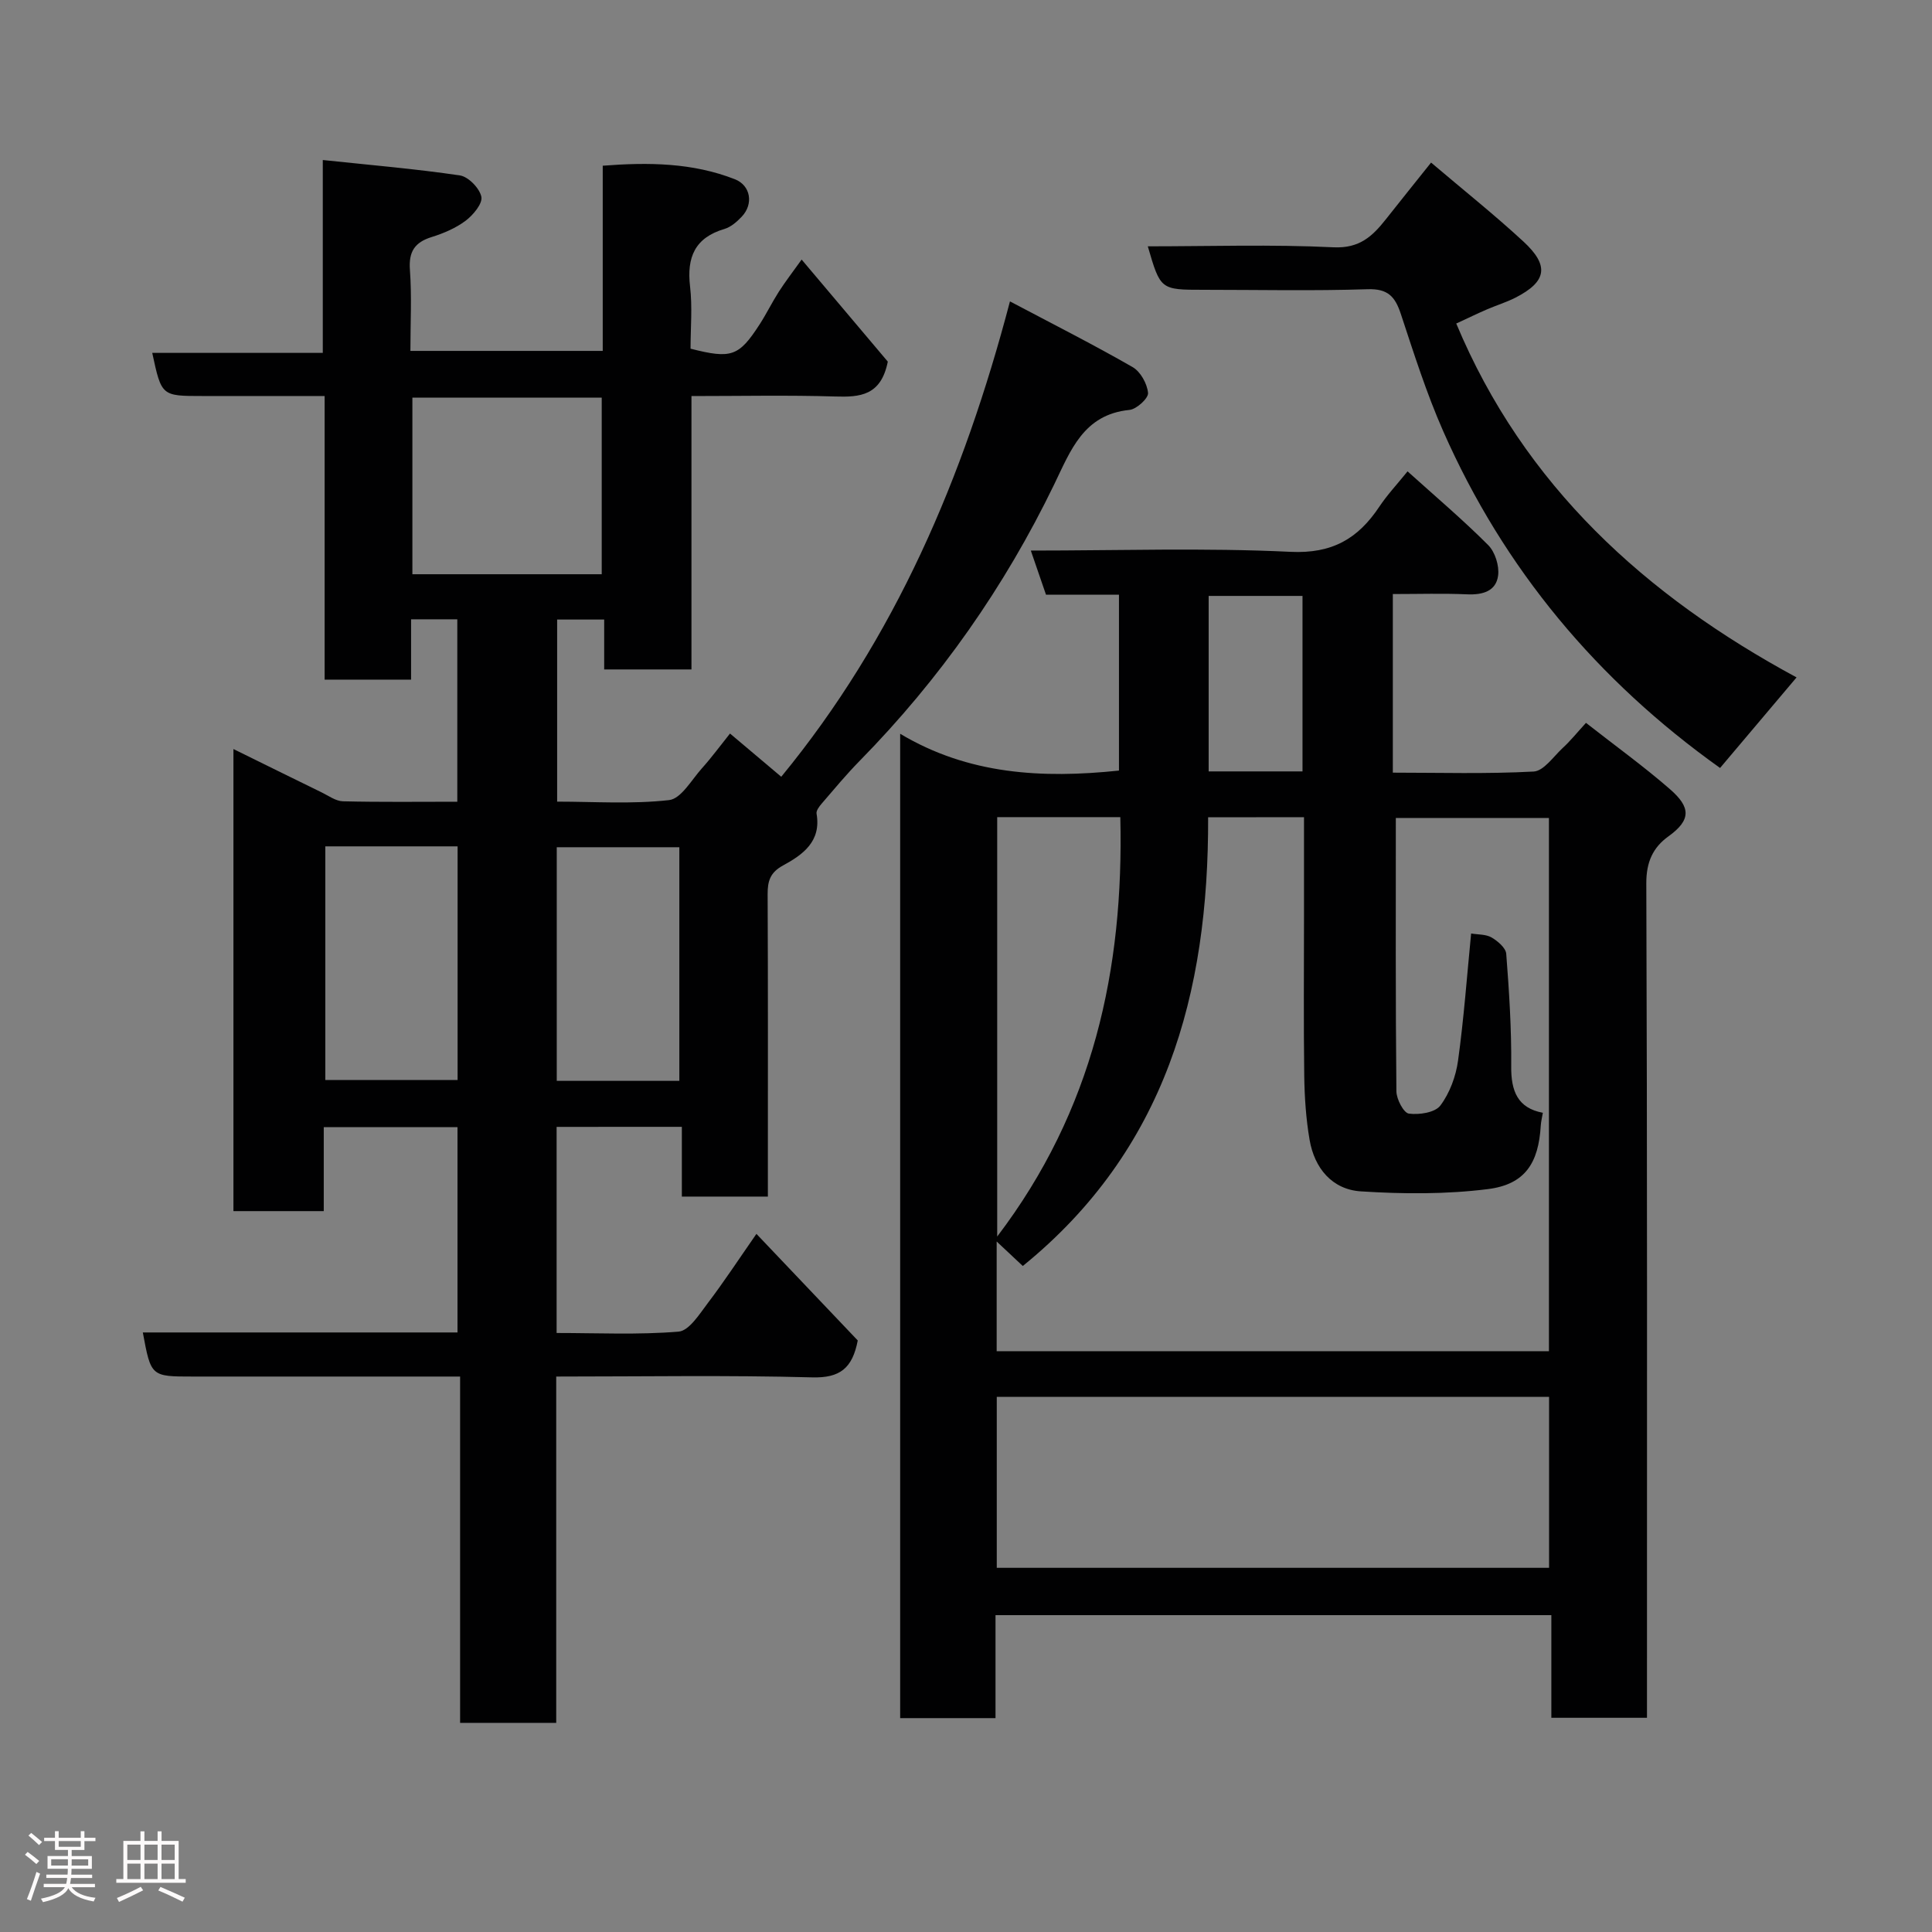 <svg enable-background="new 0 0 400 400" viewBox="0 0 400 400" xmlns="http://www.w3.org/2000/svg"><rect x="0" y="0" width="400" height="400" fill="#808080" stroke="none"/><path d="m5.17 384 .55-.58c.85.61 1.65 1.24 2.4 1.87l-.59.64c-.83-.73-1.62-1.38-2.36-1.93m1.22 9.53-.82-.34c.71-1.76 1.37-3.64 1.98-5.63.24.13.5.25.76.36-.6 1.67-1.24 3.54-1.92 5.61m-.5-13.5.57-.54c.56.44 1.31 1.06 2.26 1.87l-.64.64c-.68-.66-1.41-1.32-2.19-1.97m3.25.46h2.24v-1.36h.77v1.36h4.57v-1.36h.76v1.36h2.28v.69h-2.28v1.84h-2.64v1.26h4.18v2.64h-4.21c0 .45-.02.86-.05 1.21h4.32v.69h-4.38c-.04.34-.1.75-.19 1.22h5.15v.69h-4.82c.87 1.19 2.51 1.92 4.93 2.19-.17.31-.3.57-.37.76-2.77-.49-4.52-1.41-5.26-2.76-.56 1.26-2.3 2.23-5.24 2.9-.12-.24-.26-.48-.43-.72 2.73-.55 4.38-1.34 4.96-2.38h-4.38v-.69h4.65c.1-.38.17-.79.21-1.22h-4.32v-.69h4.4c.03-.34.05-.75.05-1.21h-4.2v-2.64h4.23v-1.26h-2.69v-1.84h-2.24zm1.46 4.46v1.29h3.45c.01-.4.02-.57.01-.53v-.32-.45h-3.46zm1.55-2.59h4.57v-1.19h-4.57zm6.11 2.59h-3.42v.77c-.02.19-.01.37-.02.53h3.44z" fill="#fcfafa"/><path d="m32.63 379.16h.82v1.98h3.54v7.89h1.46v.78h-14.37v-.78h1.46v-7.89h3.54v-1.98h.82v1.98h2.73zm-3.49 11.48.5.73c-1.61.82-3.28 1.63-5 2.41-.13-.27-.28-.55-.44-.82 1.75-.72 3.4-1.49 4.94-2.32m-2.78-5.55h2.73v-3.18h-2.73zm0 3.95h2.73v-3.2h-2.73zm3.54-3.95h2.73v-3.18h-2.73zm0 3.95h2.73v-3.2h-2.73zm7.89 4.68c-1.84-.92-3.51-1.7-5.02-2.32l.45-.73c1.89.8 3.57 1.55 5.04 2.23zm-1.62-11.81h-2.73v3.18h2.73zm-2.73 7.13h2.73v-3.2h-2.73z" fill="#fcfafa"/><g fill="#010102"><path d="m115.24 233.31v42.67c8.42 0 16.88.41 25.25-.28 2.18-.18 4.32-3.62 6.04-5.89 3.35-4.41 6.39-9.05 10.08-14.35 7.26 7.64 14.23 14.97 20.98 22.07-1.11 5.75-3.68 7.8-9.44 7.64-17.47-.47-34.96-.17-52.99-.17v71.7c-6.81 0-13.08 0-19.9 0 0-23.57 0-47.29 0-71.7-2.3 0-4.06 0-5.82 0-16.5 0-33 0-49.5 0-8.68 0-8.68 0-10.37-9.13h65.15c0-14.27 0-28.2 0-42.51-9.03 0-18.08 0-27.69 0v17.39c-6.48 0-12.41 0-18.7 0 0-31.61 0-63.19 0-95.67 6.19 3.05 12.21 6.02 18.25 8.97 1.44.7 2.93 1.81 4.42 1.85 7.79.19 15.6.09 23.68.09 0-12.77 0-25.15 0-37.77-3.15 0-6.09 0-9.57 0v12.49c-6.14 0-11.74 0-17.9 0 0-19.27 0-38.66 0-58.72-8.8 0-17.06 0-25.33 0-8.44 0-8.44 0-10.36-8.93h35.31c0-13.07 0-25.8 0-39.93 9.92 1.05 19.2 1.83 28.39 3.19 1.75.26 4.08 2.66 4.44 4.42.29 1.4-1.69 3.77-3.23 4.94-2.04 1.54-4.57 2.62-7.04 3.39-3.54 1.1-4.8 3.03-4.52 6.81.4 5.45.1 10.95.1 16.77h39.82c0-12.67 0-25.27 0-38.34 9.54-.74 18.62-.62 27.36 2.8 3.27 1.28 3.91 5.13 1.42 7.75-.99 1.05-2.24 2.14-3.57 2.54-6.14 1.81-7.84 5.87-7.13 11.91.5 4.26.1 8.63.1 12.88 8.46 2.15 9.99 1.63 14.31-5.04 1.41-2.19 2.56-4.55 3.96-6.74 1.32-2.06 2.82-4 4.73-6.67 6.16 7.3 12.28 14.54 17.84 21.13-1.41 7.06-5.75 7.38-10.89 7.22-9.79-.3-19.59-.09-29.76-.09v56.6c-6.08 0-11.8 0-18.07 0 0-3.28 0-6.68 0-10.33-3.47 0-6.41 0-9.74 0v37.7c7.69 0 15.51.55 23.18-.32 2.49-.28 4.65-4.19 6.8-6.59 1.97-2.19 3.72-4.58 5.81-7.19 3.64 3.07 6.98 5.88 10.61 8.95 23.53-28.63 37.76-61.9 47.35-98.42 8.89 4.7 17.26 8.93 25.39 13.6 1.64.94 3.03 3.45 3.2 5.36.1 1.09-2.38 3.37-3.85 3.51-9.51.94-12.19 8.42-15.57 15.4-10.29 21.27-23.7 40.36-40.26 57.23-2.77 2.82-5.3 5.87-7.88 8.87-.51.59-1.18 1.47-1.07 2.09 1.01 5.77-2.87 8.51-6.95 10.73-2.66 1.45-3.19 3.23-3.18 5.94.09 19 .05 38 .05 56.99v5.62c-6.05 0-11.66 0-17.81 0 0-4.68 0-9.41 0-14.44-8.91.01-17.3.01-25.93.01zm9.34-114.42c0-12.19 0-24.35 0-36.56-13.21 0-26.25 0-39.2 0v36.56zm-57.23 56.34v48.37h27.39c0-16.32 0-32.24 0-48.37-9.19 0-18.11 0-27.39 0zm73.3 48.55c0-16.45 0-32.48 0-48.37-8.74 0-17.12 0-25.38 0v48.37z"/><path d="m328.36 149.66c6.15 4.82 12.01 9.04 17.42 13.76 4.24 3.7 4.41 6.32-.35 9.74-3.2 2.3-4.59 5.3-4.58 9.7.21 55.5.14 110.99.14 166.49v6.3c-6.65 0-13.03 0-19.8 0 0-6.97 0-13.91 0-21.25-38.42 0-76.47 0-115.08 0v21.32c-6.81 0-13.08 0-19.74 0 0-67.62 0-135.32 0-203.8 14.13 8.45 29.38 9.29 45.3 7.62 0-11.96 0-24.01 0-36.42-5.11 0-10.06 0-15.11 0-1.08-3.15-2.07-6.01-3.14-9.13 18.11 0 35.97-.6 53.75.26 8.64.42 13.99-2.72 18.4-9.34 1.63-2.45 3.67-4.62 5.85-7.32 5.83 5.25 11.48 10.04 16.69 15.26 1.43 1.43 2.32 4.28 2.06 6.3-.42 3.26-3.2 4.04-6.41 3.9-4.99-.22-9.99-.06-15.39-.06v36.98c9.64 0 19.42.29 29.15-.23 2.08-.11 4.07-3.05 5.97-4.83 1.61-1.47 2.97-3.17 4.87-5.25zm-78.23 19.55c.12 36.54-8.82 68.91-38.37 92.9-1.72-1.62-3.36-3.15-5.41-5.07v22.71h114.34c0-36.96 0-73.67 0-110.4-11.02 0-21.74 0-31.7 0 0 19.11-.07 37.86.12 56.6.02 1.63 1.5 4.46 2.58 4.61 2.14.29 5.42-.21 6.52-1.67 1.94-2.58 3.21-6.03 3.66-9.28 1.21-8.74 1.85-17.57 2.71-26.34 1.42.24 3.05.14 4.23.82 1.28.75 2.95 2.16 3.04 3.39.6 7.75 1.1 15.53 1.03 23.29-.05 5.13 1.33 8.64 6.55 9.62-.18 1.05-.38 1.84-.43 2.64-.46 7.79-3.26 12.19-10.94 13.16-8.66 1.09-17.57 1.03-26.31.47-5.93-.38-9.6-4.78-10.61-10.65-.75-4.36-1.05-8.85-1.11-13.28-.15-11-.05-22-.05-33 0-6.78 0-13.56 0-20.54-6.8.02-13.06.02-19.85.02zm-43.76 120v35.39h114.35c0-12 0-23.59 0-35.39-38.19 0-76.1 0-114.35 0zm.09-120.03v86.83c19.87-26.12 26.24-55.29 25.49-86.83-8.82 0-17.07 0-25.49 0zm43.78-9.47h19.43c0-12.33 0-24.36 0-36.33-6.71 0-13.09 0-19.43 0z"/><path d="m237.64 51c12.87 0 25.68-.42 38.45.2 5.38.26 8.06-2.29 10.83-5.79 3.04-3.85 6.11-7.67 9.37-11.75 6.66 5.66 13.09 10.78 19.11 16.34 5.44 5.02 4.83 8.31-1.63 11.62-1.88.96-3.92 1.58-5.87 2.42-1.93.83-3.82 1.75-6.4 2.94 14.05 33.62 39.25 56.41 70.46 73.27-5.4 6.39-10.59 12.53-15.84 18.75-25.4-18.1-44.75-41.19-57.33-69.75-3.46-7.85-6.07-16.1-8.77-24.27-1.18-3.56-2.66-5.24-6.86-5.1-11.31.37-22.64.12-33.96.12-8.94 0-8.94 0-11.56-9z"/></g></svg>